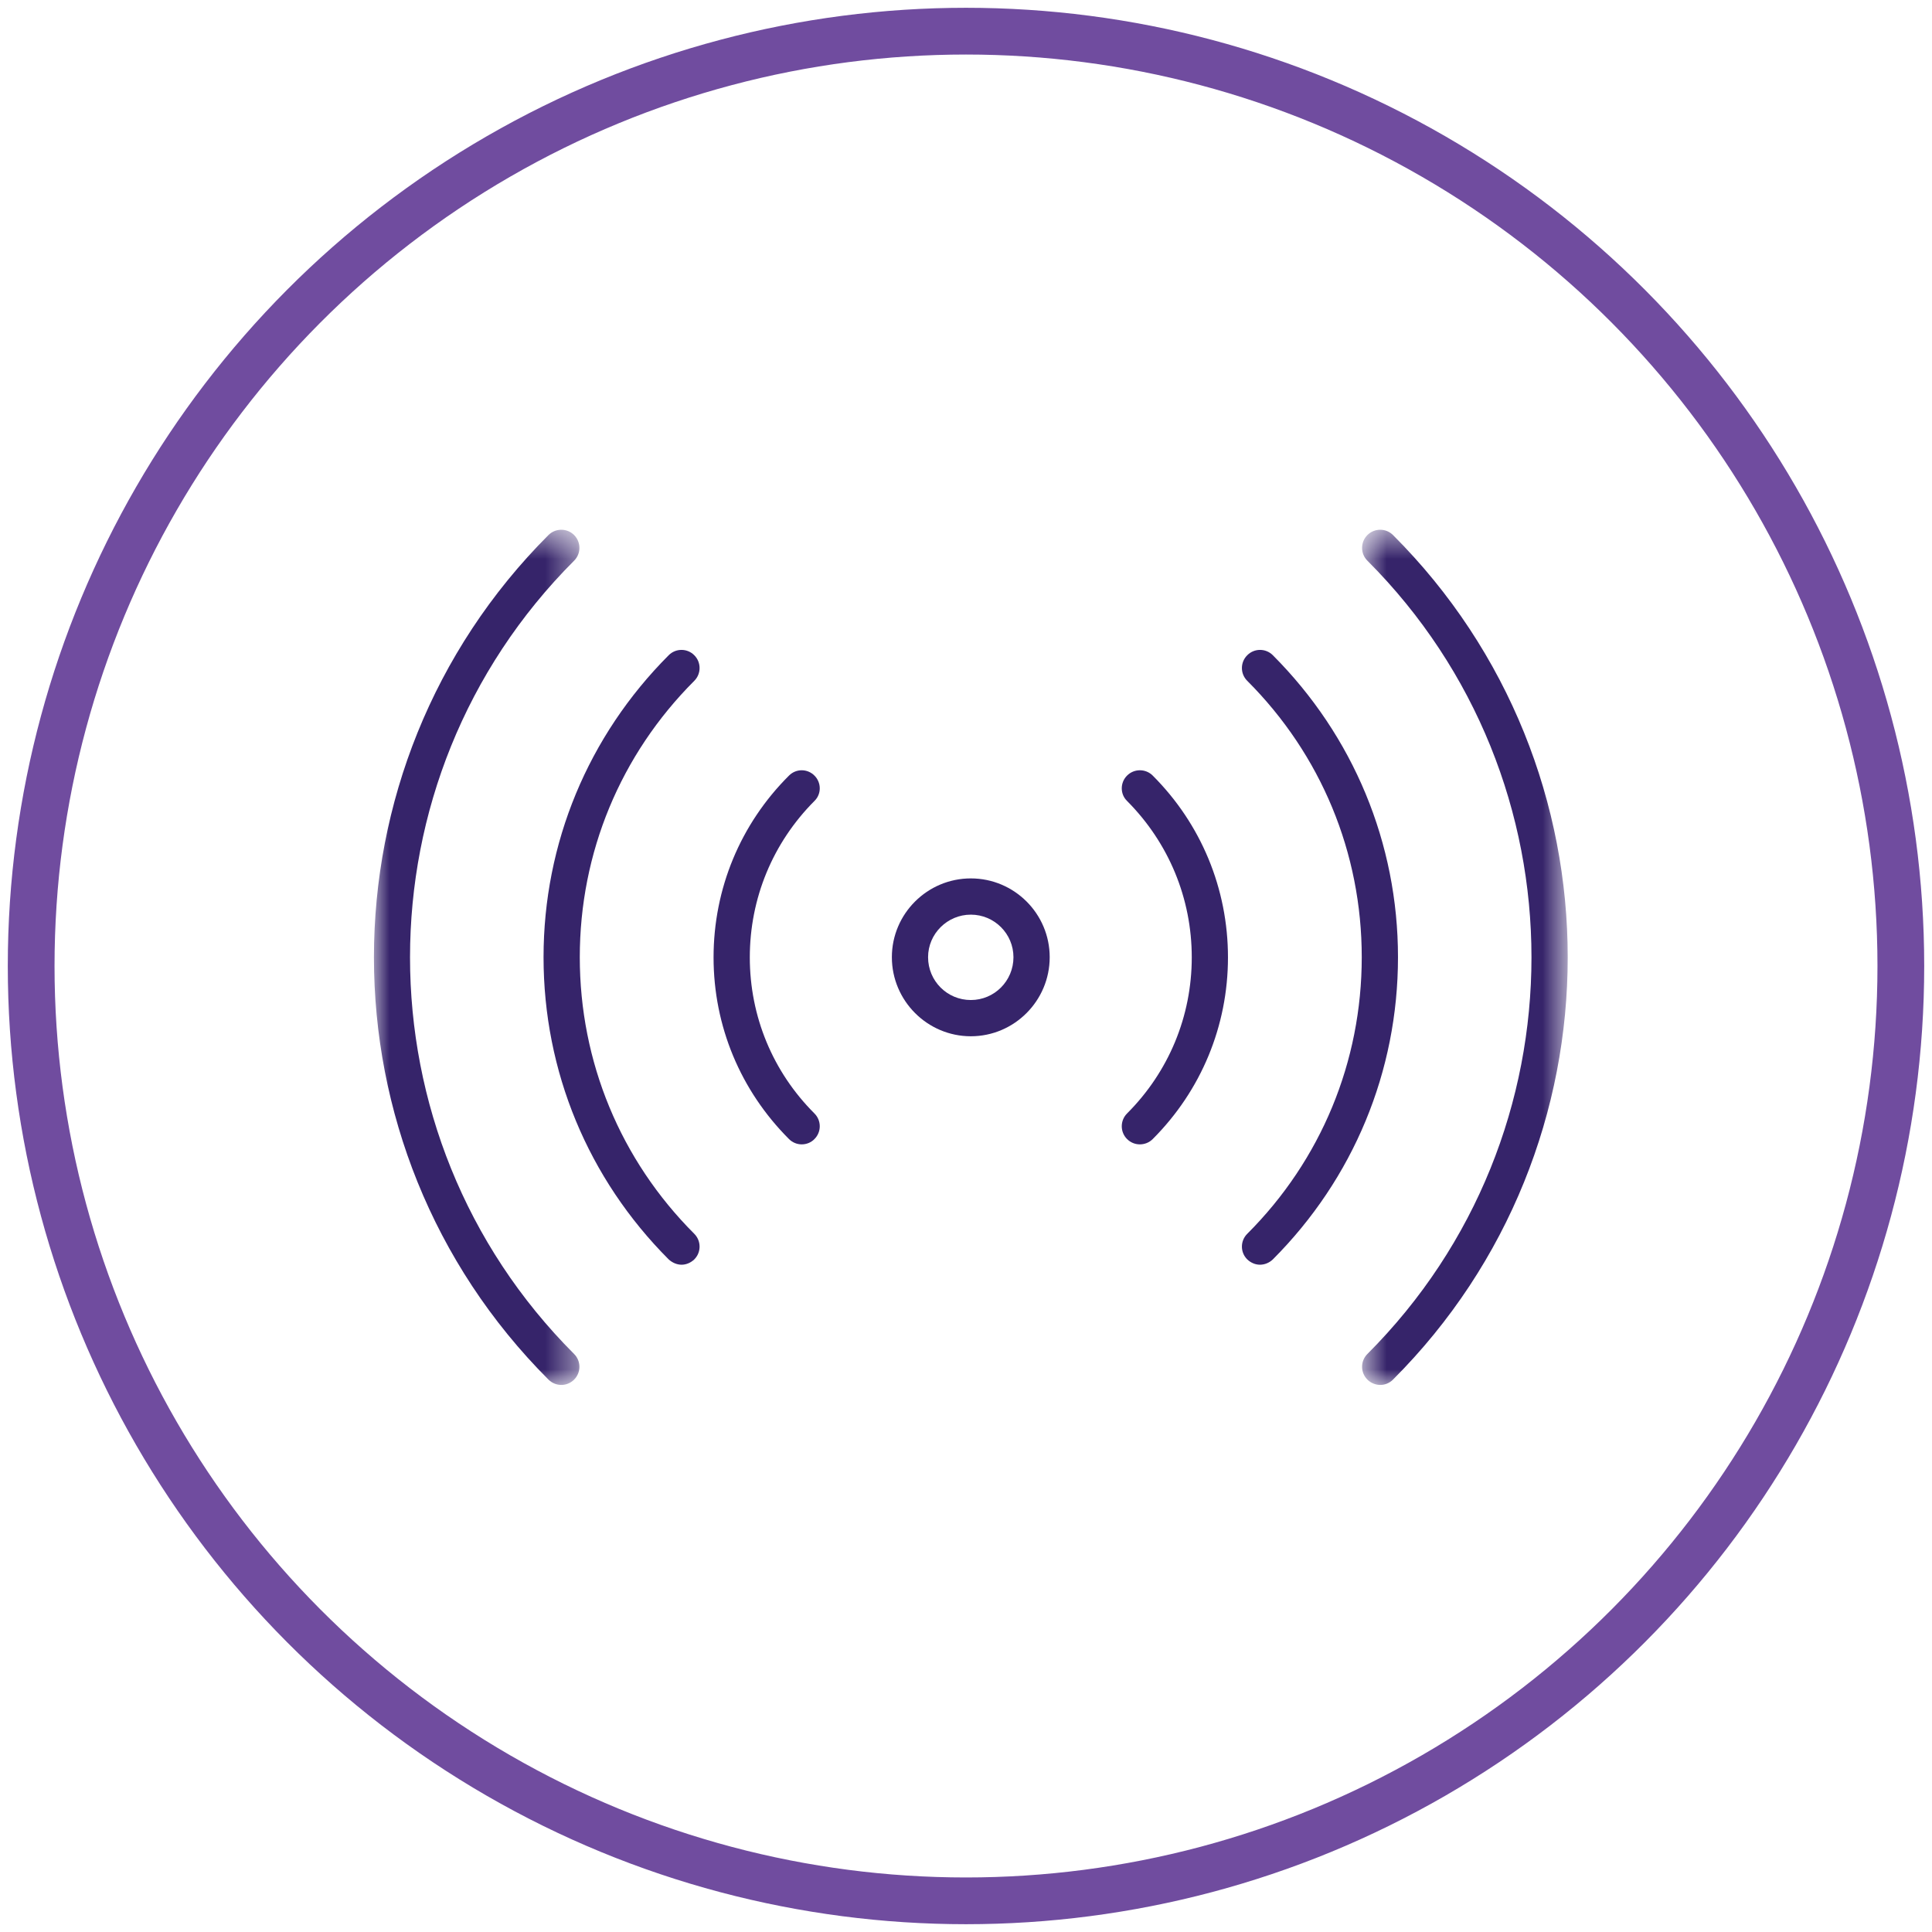 <?xml version="1.0" encoding="UTF-8"?>
<svg width="62px" height="62px" viewBox="0 0 62 62" version="1.1" xmlns="http://www.w3.org/2000/svg" xmlns:xlink="http://www.w3.org/1999/xlink">
    <!-- Generator: Sketch 52.6 (67491) - http://www.bohemiancoding.com/sketch -->
    <title>Group 4</title>
    <desc>Created with Sketch.</desc>
    <defs>
        <polygon id="path-1" points="0 0.557 6.594 0.557 6.594 28 0 28"></polygon>
        <polygon id="path-3" points="0.711 0.557 7.31 0.557 7.31 28 0.711 28"></polygon>
    </defs>
    <g id="Design" stroke="none" stroke-width="1" fill="none" fill-rule="evenodd">
        <g id="customers" transform="translate(-237, -421)">
            <g id="::-Customers-Intro" transform="translate(136, 241)">
                <g id="Group-4" transform="translate(102, 181)">
                    <circle id="Oval" stroke="#704C9F" stroke-width="1.5" cx="30" cy="30" r="30"></circle>
                    <g id="Group-17" transform="translate(11, 15)">
                        <path d="M19.155,13.352 C18.402,13.352 17.783,13.965 17.783,14.718 C17.783,15.479 18.396,16.092 19.155,16.092 C19.91,16.092 20.523,15.479 20.523,14.718 C20.523,13.965 19.91,13.352 19.155,13.352 M19.155,17.255 C17.76,17.255 16.621,16.114 16.621,14.718 C16.621,13.323 17.76,12.189 19.155,12.189 C20.551,12.189 21.686,13.323 21.686,14.718 C21.686,16.114 20.551,17.255 19.155,17.255" id="Fill-1" fill="#36246A"></path>
                        <path d="M13.728,20.724 C13.581,20.724 13.433,20.667 13.32,20.554 C11.761,18.995 10.899,16.925 10.899,14.724 C10.899,12.518 11.761,10.442 13.32,8.889 C13.546,8.662 13.91,8.662 14.136,8.889 C14.364,9.115 14.364,9.484 14.136,9.704 C12.797,11.049 12.062,12.83 12.062,14.724 C12.062,16.612 12.797,18.394 14.136,19.732 C14.364,19.959 14.364,20.328 14.136,20.554 C14.029,20.667 13.876,20.724 13.728,20.724" id="Fill-3" fill="#36246A"></path>
                        <path d="M9.873,24.586 C9.725,24.586 9.578,24.524 9.459,24.416 C6.872,21.824 5.443,18.382 5.443,14.718 C5.443,11.061 6.872,7.619 9.459,5.027 C9.686,4.799 10.054,4.799 10.28,5.027 C10.507,5.253 10.507,5.622 10.28,5.849 C7.91,8.22 6.606,11.367 6.606,14.718 C6.606,18.07 7.91,21.224 10.28,23.594 C10.507,23.821 10.507,24.19 10.28,24.416 C10.167,24.524 10.019,24.586 9.873,24.586" id="Fill-5" fill="#36246A"></path>
                        <g id="Group-9" transform="translate(0, 0.444)">
                            <mask id="mask-2" fill="white">
                                <use xlink:href="#path-1"></use>
                            </mask>
                            <g id="Clip-8"></g>
                            <path d="M6.016,28 C5.863,28 5.715,27.942 5.601,27.829 C-1.867,20.354 -1.867,8.202 5.601,0.726 C5.829,0.5 6.198,0.5 6.424,0.726 C6.651,0.954 6.651,1.323 6.424,1.549 C-0.597,8.57 -0.597,19.986 6.424,27.007 C6.651,27.233 6.651,27.602 6.424,27.829 C6.311,27.942 6.162,28 6.016,28" id="Fill-7" fill="#36246A" mask="url(#mask-2)"></path>
                        </g>
                        <path d="M24.578,20.724 C24.43,20.724 24.283,20.667 24.169,20.554 C23.942,20.328 23.942,19.959 24.169,19.732 C25.507,18.394 26.245,16.612 26.245,14.724 C26.245,12.83 25.507,11.049 24.169,9.704 C23.942,9.484 23.942,9.115 24.169,8.889 C24.396,8.662 24.765,8.662 24.992,8.889 C26.545,10.442 27.407,12.518 27.407,14.724 C27.407,16.925 26.545,19 24.992,20.554 C24.879,20.667 24.73,20.724 24.578,20.724" id="Fill-10" fill="#36246A"></path>
                        <path d="M28.433,24.586 C28.286,24.586 28.139,24.524 28.026,24.416 C27.797,24.19 27.797,23.821 28.026,23.594 C30.396,21.224 31.7,18.07 31.7,14.718 C31.7,11.367 30.396,8.22 28.026,5.849 C27.797,5.622 27.797,5.253 28.026,5.027 C28.252,4.799 28.62,4.799 28.847,5.027 C31.433,7.619 32.863,11.061 32.863,14.718 C32.863,18.382 31.433,21.824 28.847,24.416 C28.734,24.524 28.586,24.586 28.433,24.586" id="Fill-12" fill="#36246A"></path>
                        <g id="Group-16" transform="translate(31, 0.444)">
                            <mask id="mask-4" fill="white">
                                <use xlink:href="#path-3"></use>
                            </mask>
                            <g id="Clip-15"></g>
                            <path d="M1.295,28 C1.149,28 0.994,27.942 0.881,27.829 C0.654,27.602 0.654,27.233 0.881,27.007 C7.902,19.986 7.902,8.57 0.881,1.549 C0.654,1.323 0.654,0.954 0.881,0.726 C1.108,0.5 1.477,0.5 1.703,0.726 C9.179,8.202 9.179,20.354 1.703,27.829 C1.59,27.942 1.443,28 1.295,28" id="Fill-14" fill="#36246A" mask="url(#mask-4)"></path>
                        </g>
                    </g>
                </g>
            </g>
        </g>
    </g>
</svg>